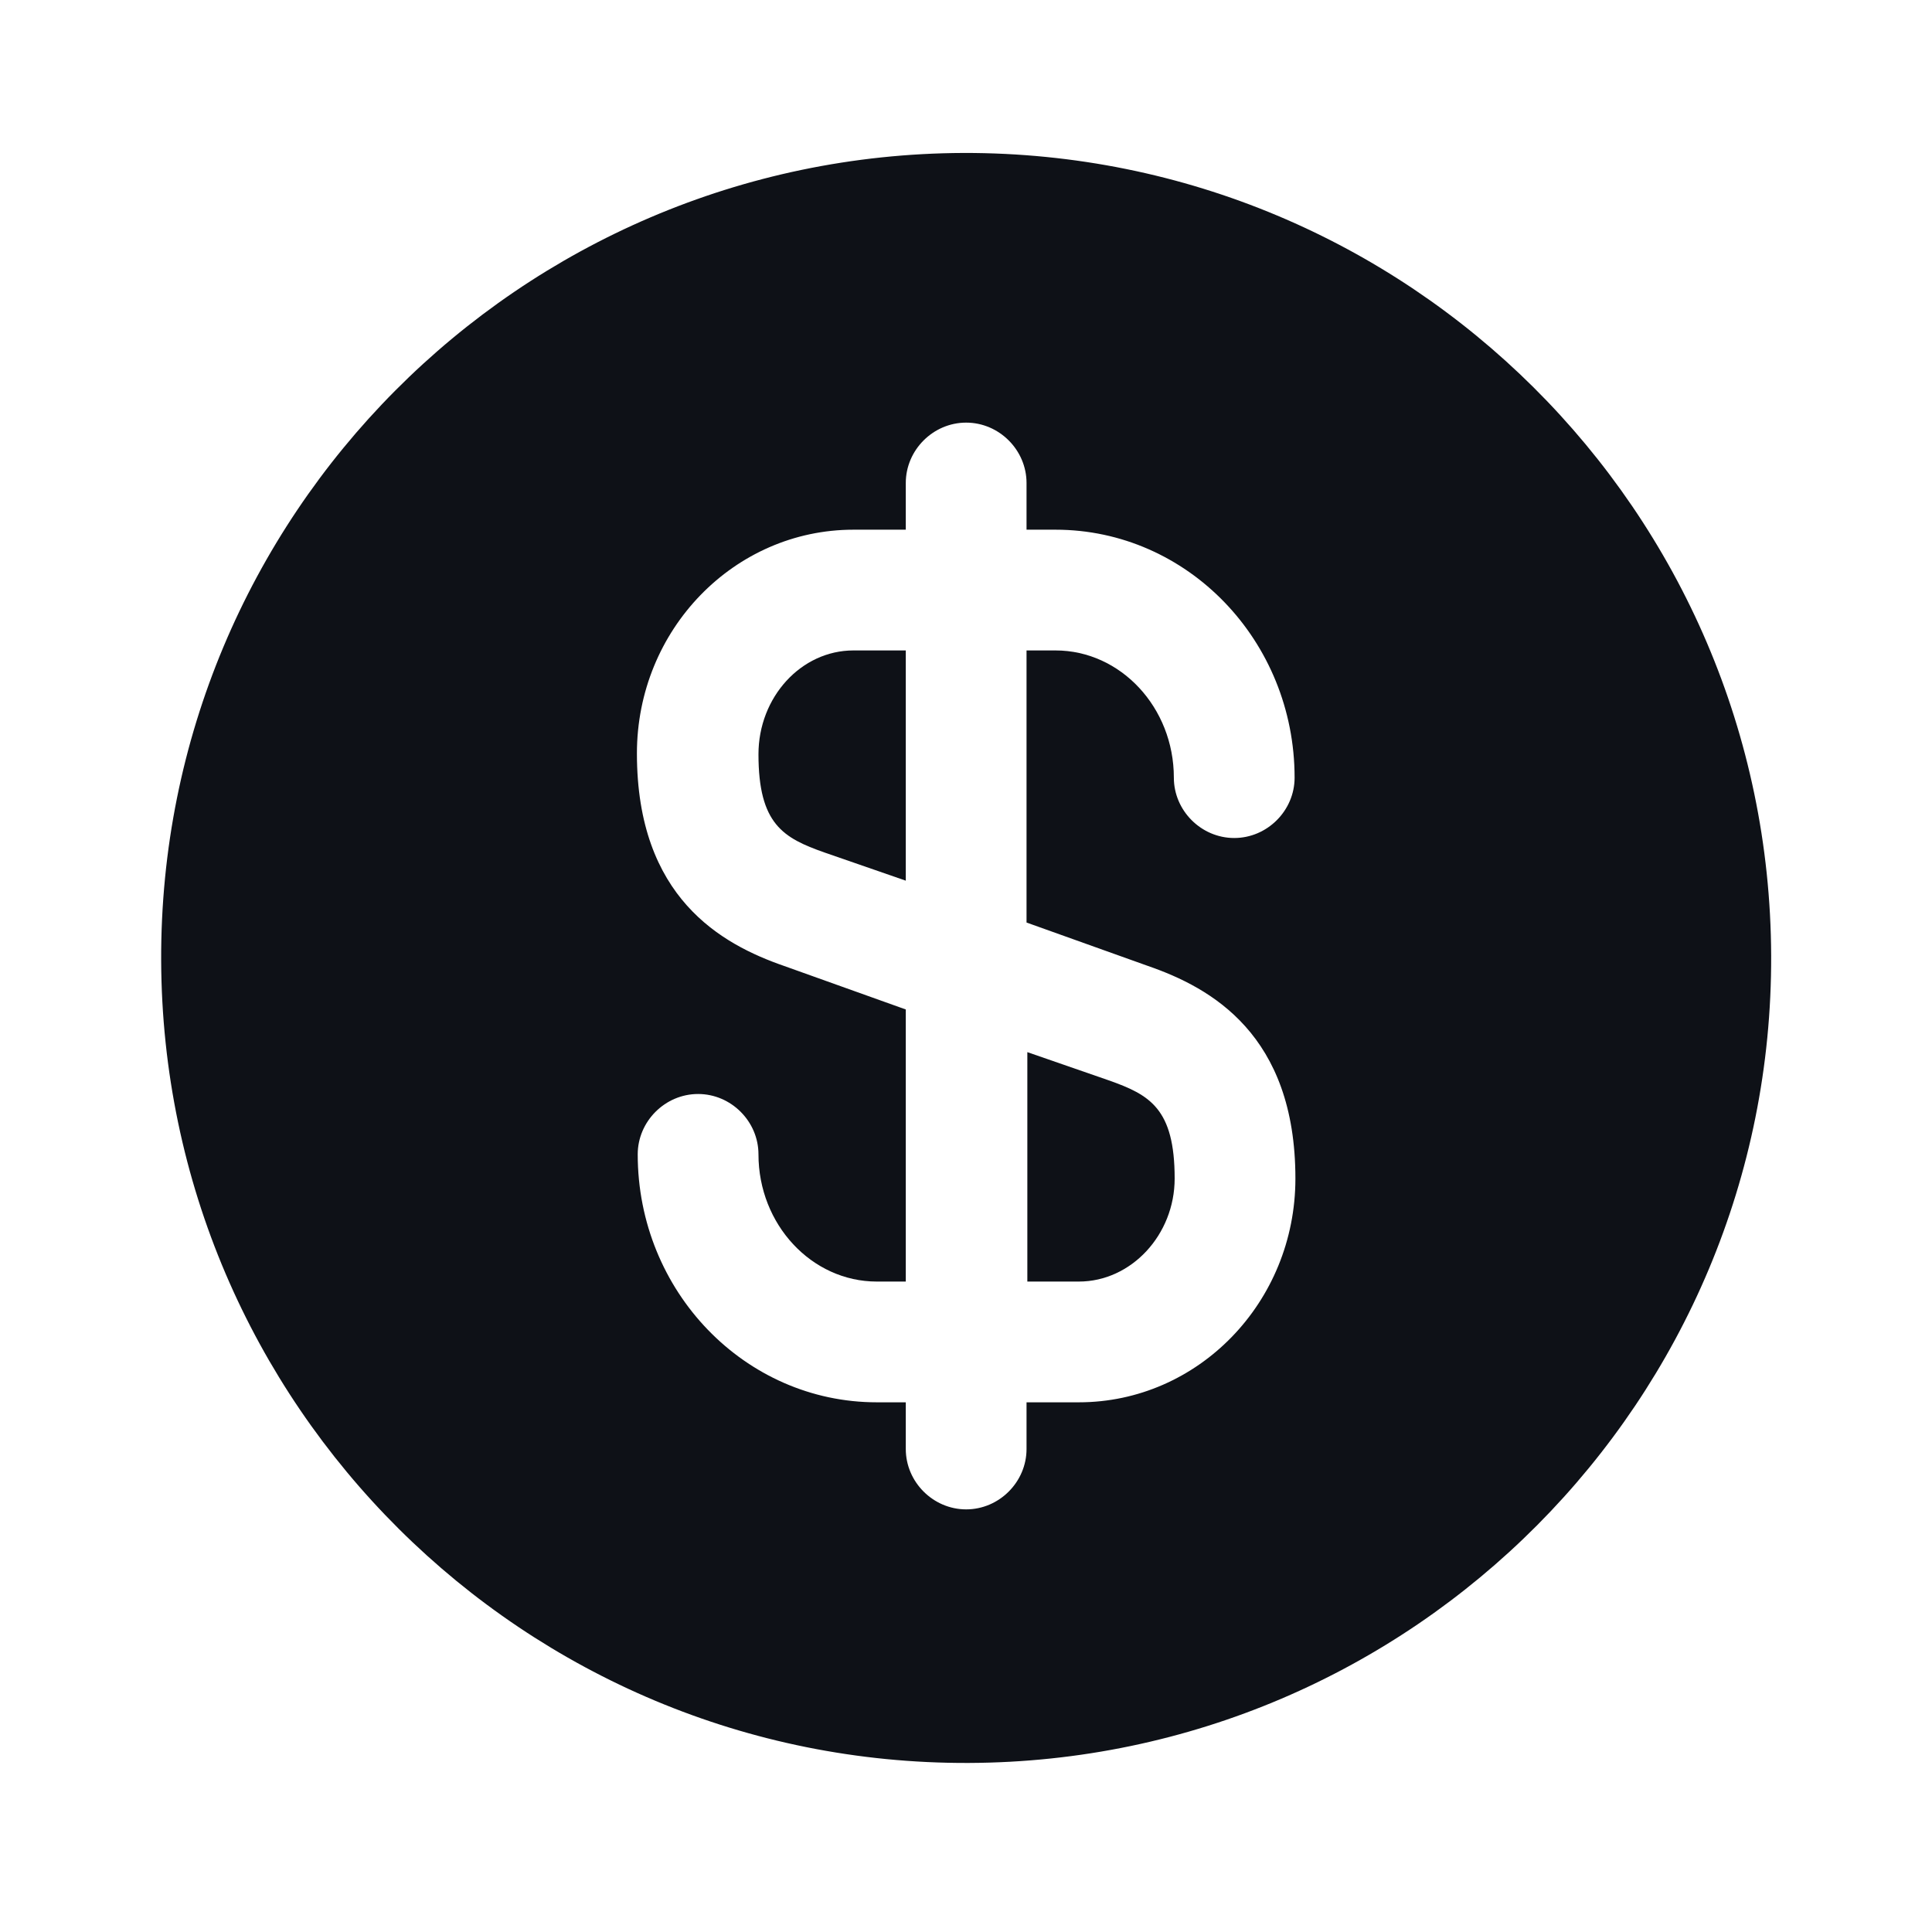 <svg width="24" height="24" viewBox="0 0 24 24" fill="none" xmlns="http://www.w3.org/2000/svg">
<path d="M12.752 15.92H13.402C14.052 15.92 14.592 15.34 14.592 14.64C14.592 13.77 14.282 13.6 13.772 13.42L12.762 13.07V15.92H12.752Z" fill="#0E1117"/>
<path d="M11.972 1.9C6.452 1.92 1.982 6.41 2.002 11.93C2.022 17.45 6.512 21.92 12.032 21.9C17.552 21.88 22.022 17.39 22.002 11.87C21.982 6.35 17.492 1.89 11.972 1.9ZM14.262 12C15.042 12.27 16.092 12.85 16.092 14.64C16.092 16.18 14.882 17.42 13.402 17.42H12.752V18C12.752 18.41 12.412 18.75 12.002 18.75C11.592 18.75 11.252 18.41 11.252 18V17.42H10.892C9.252 17.42 7.922 16.04 7.922 14.34C7.922 13.93 8.262 13.59 8.672 13.59C9.082 13.59 9.422 13.93 9.422 14.34C9.422 15.21 10.082 15.92 10.892 15.92H11.252V12.54L9.742 12C8.962 11.73 7.912 11.15 7.912 9.36C7.912 7.82 9.122 6.58 10.602 6.58H11.252V6C11.252 5.59 11.592 5.25 12.002 5.25C12.412 5.25 12.752 5.59 12.752 6V6.58H13.112C14.752 6.58 16.082 7.96 16.082 9.66C16.082 10.07 15.742 10.41 15.332 10.41C14.922 10.41 14.582 10.07 14.582 9.66C14.582 8.79 13.922 8.08 13.112 8.08H12.752V11.46L14.262 12Z" fill="#0E1117"/>
<path d="M9.422 9.37C9.422 10.24 9.732 10.41 10.242 10.59L11.252 10.94V8.08H10.602C9.952 8.08 9.422 8.66 9.422 9.37Z" fill="#0E1117"/>
</svg>
